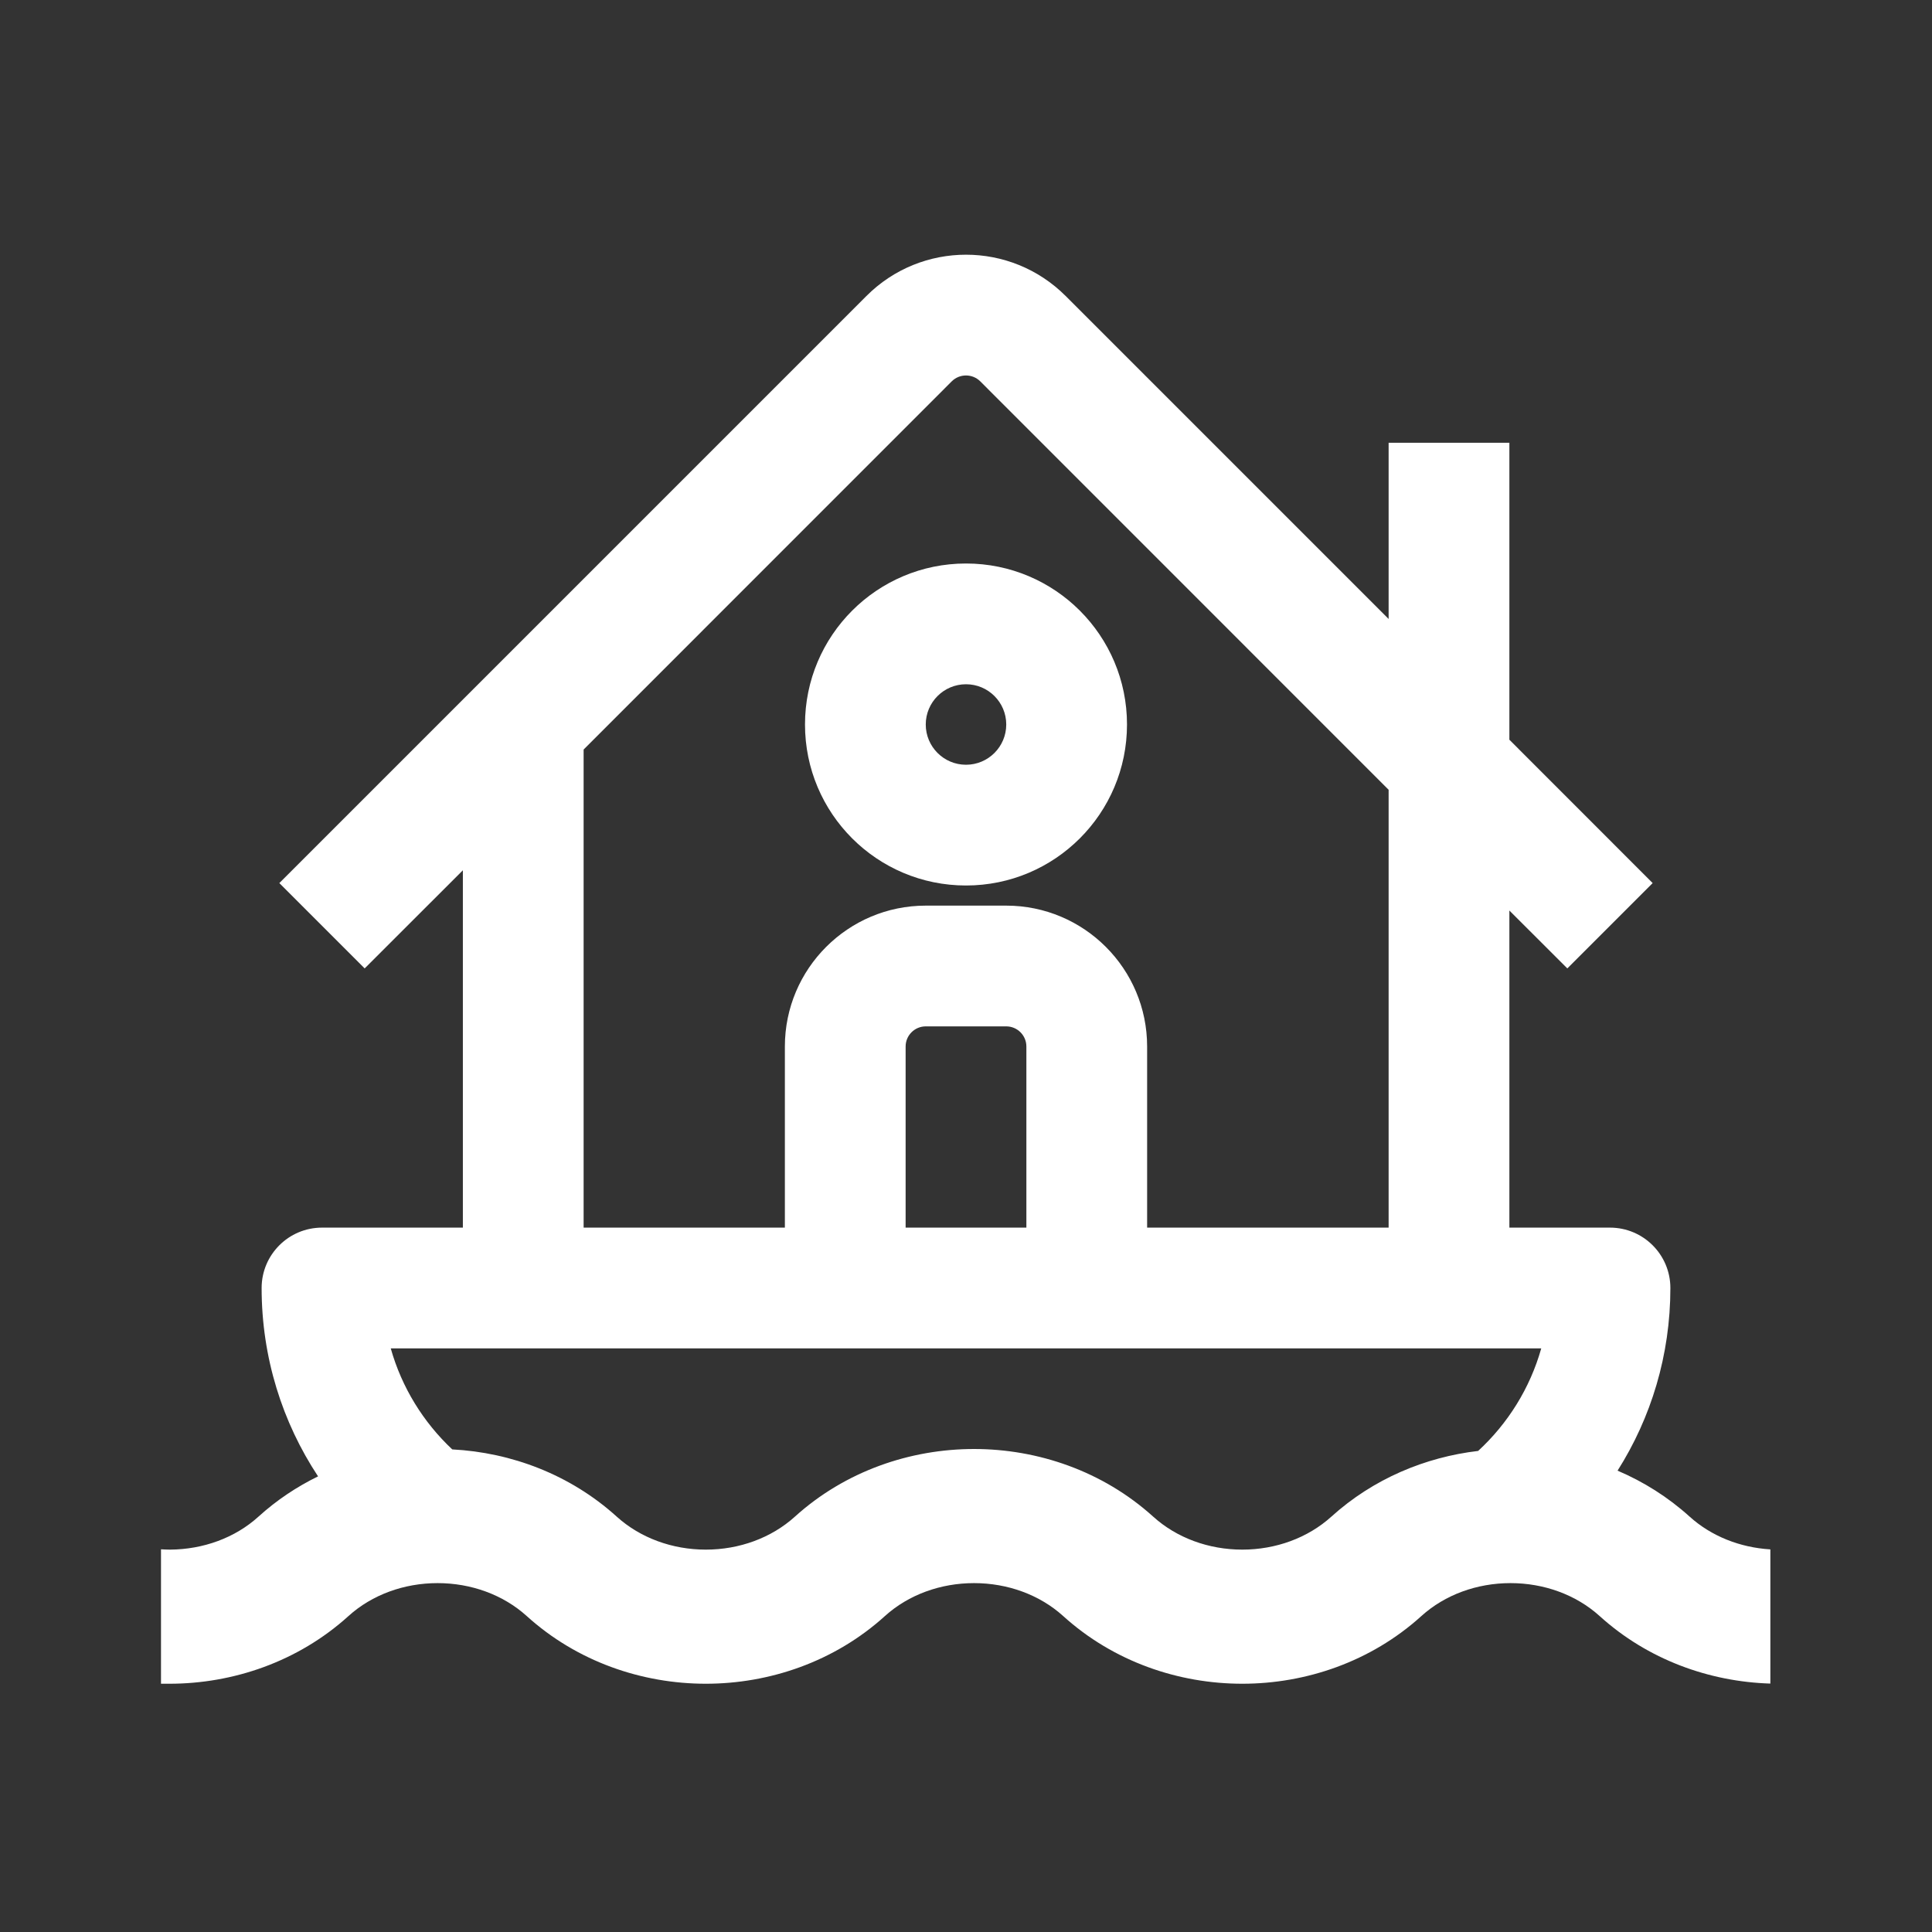 <svg width="24" height="24" viewBox="0 0 24 24" fill="none" xmlns="http://www.w3.org/2000/svg">
<rect x="0" y="0" width="24" height="24" fill="#333333" stroke="none"/>
<path fill-rule="evenodd" clip-rule="evenodd" d="M12 11C13.105 11 14 10.105 14 9C14 7.895 13.105 7 12 7C10.895 7 10 7.895 10 9C10 10.105 10.895 11 12 11ZM12 9.5C12.276 9.5 12.5 9.276 12.5 9C12.5 8.724 12.276 8.5 12 8.5C11.724 8.5 11.5 8.724 11.5 9C11.5 9.276 11.724 9.5 12 9.5Z" fill="white"/>
<path fill-rule="evenodd" clip-rule="evenodd" d="M5.75 10.811V15.25H4C3.586 15.25 3.25 15.586 3.25 16C3.25 16.864 3.508 17.669 3.951 18.34C3.687 18.469 3.437 18.635 3.211 18.84C2.92 19.104 2.526 19.247 2.113 19.25C2.075 19.25 2.038 19.248 2 19.246V20.916C2.02 20.916 2.026 20.916 2.035 20.916C2.041 20.916 2.048 20.916 2.062 20.916H2.104C2.894 20.916 3.702 20.643 4.329 20.075C4.622 19.81 5.02 19.666 5.436 19.666C5.852 19.666 6.25 19.81 6.543 20.075C7.17 20.643 7.978 20.916 8.768 20.916C9.558 20.916 10.366 20.643 10.993 20.075C11.286 19.81 11.684 19.666 12.1 19.666C12.516 19.666 12.914 19.81 13.207 20.075C13.834 20.643 14.642 20.916 15.432 20.916C16.222 20.916 17.03 20.643 17.657 20.075C17.95 19.81 18.348 19.666 18.764 19.666C19.18 19.666 19.578 19.81 19.871 20.075C20.47 20.618 21.235 20.891 21.992 20.914V19.247C21.614 19.224 21.258 19.083 20.989 18.84C20.719 18.596 20.416 18.406 20.094 18.269C20.51 17.613 20.75 16.834 20.75 16C20.75 15.586 20.414 15.25 20 15.25H18.75V11.311L19.47 12.03L20.53 10.97L18.75 9.189V5.5H17.25V7.689L13.238 3.677C12.554 2.993 11.446 2.993 10.763 3.677L3.47 10.97L4.53 12.03L5.75 10.811ZM12.177 4.737C12.079 4.64 11.921 4.64 11.823 4.737L7.25 9.311V15.25H9.75V13C9.75 12.034 10.534 11.25 11.5 11.25H12.5C13.466 11.25 14.25 12.034 14.25 13V15.25H17.25V9.811L12.177 4.737ZM12.75 15.25V13C12.75 12.862 12.638 12.75 12.5 12.75H11.5C11.362 12.75 11.25 12.862 11.25 13V15.25H12.75ZM18.362 18.024C18.731 17.684 19.006 17.246 19.146 16.75H4.854C4.991 17.236 5.259 17.668 5.618 18.005C6.349 18.043 7.082 18.316 7.661 18.84C7.954 19.105 8.352 19.25 8.768 19.25C9.184 19.25 9.582 19.105 9.875 18.84C10.502 18.273 11.31 18 12.1 18C12.89 18 13.698 18.273 14.325 18.84C14.618 19.105 15.016 19.25 15.432 19.25C15.848 19.25 16.246 19.105 16.539 18.84C17.06 18.369 17.706 18.101 18.362 18.024Z" fill="white"/>
</svg>
